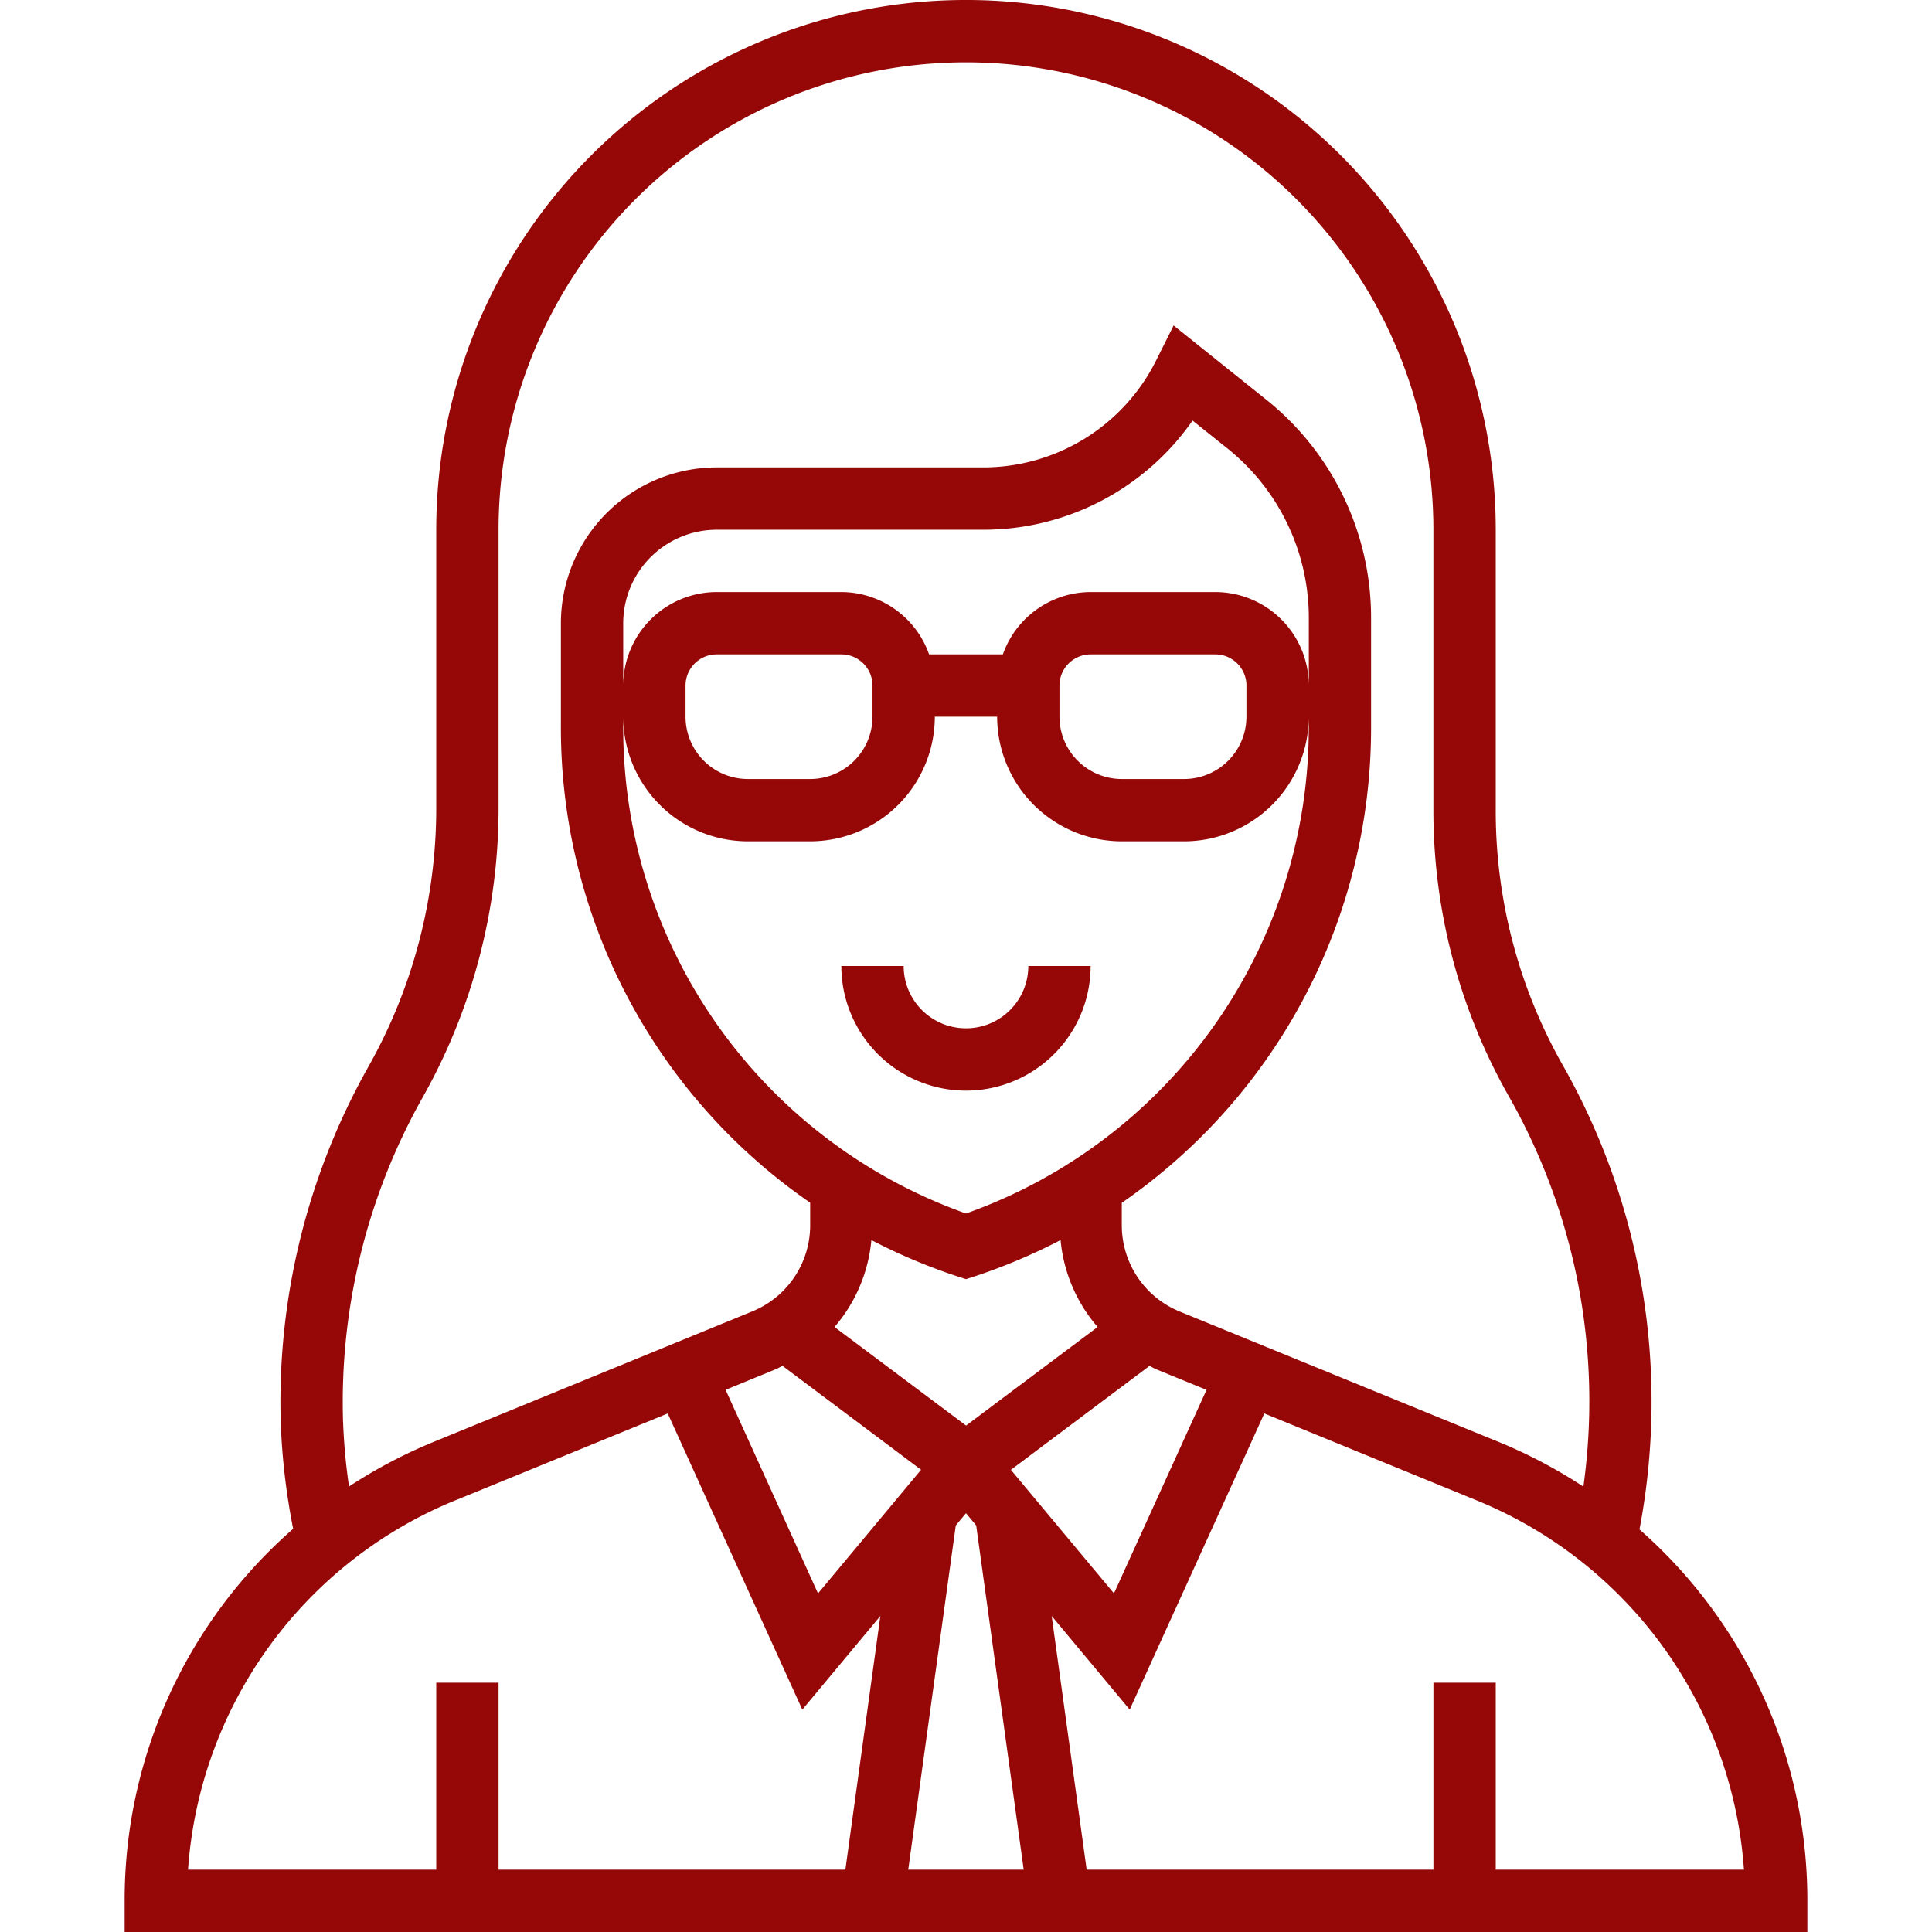 <svg id="SvgjsSvg1050" width="288" height="288" xmlns="http://www.w3.org/2000/svg" version="1.1" xmlns:xlink="http://www.w3.org/1999/xlink" xmlns:svgjs="http://svgjs.com/svgjs"><defs id="SvgjsDefs1051"></defs><g id="SvgjsG1052"><svg xmlns="http://www.w3.org/2000/svg" width="288" height="288" viewBox="0 0 52.921 60.761"><defs><linearGradient id="a" x1=".5" x2=".5" y2="1" gradientUnits="objectBoundingBox"><stop offset="0" stop-color="#960807" class="stopColor9f78ff svgShape"></stop><stop offset="1" stop-color="#960807" class="stopColorf067ff svgShape"></stop></linearGradient></defs><path fill="url(#a)" d="M31.92,35.92A3.924,3.924,0,0,0,35.84,32H33.88a1.96,1.96,0,0,1-3.92,0H28A3.924,3.924,0,0,0,31.92,35.92Z" data-name="Path 375" transform="translate(-5.46 -1.62)"></path><path fill="url(#a)" d="M52.641,49.1A21.443,21.443,0,0,0,50.2,34.449,16.223,16.223,0,0,1,48.121,26.4V17.66a16.66,16.66,0,0,0-33.321,0v8.746a16.553,16.553,0,0,1-2.127,8.129A21.5,21.5,0,0,0,9.911,45.795,21.141,21.141,0,0,0,10.3,49.08,15.508,15.508,0,0,0,5,60.781v.98H57.921v-.98A15.51,15.51,0,0,0,52.641,49.1ZM11.87,45.734A19.532,19.532,0,0,1,14.38,35.5a18.525,18.525,0,0,0,2.38-9.095V17.66a14.7,14.7,0,0,1,29.4,0V26.4A18.188,18.188,0,0,0,48.5,35.421a19.419,19.419,0,0,1,2.377,12.333,15.7,15.7,0,0,0-2.632-1.392L38.187,42.25a2.93,2.93,0,0,1-1.827-2.722v-.7A18.144,18.144,0,0,0,44.2,23.883V20.447a8.776,8.776,0,0,0-3.31-6.888l-2.9-2.323-.542,1.084A6.079,6.079,0,0,1,31.978,15.7H23.62a4.906,4.906,0,0,0-4.9,4.9v3.284a18.146,18.146,0,0,0,7.84,14.941v.7a2.928,2.928,0,0,1-1.827,2.721L14.68,46.363a15.7,15.7,0,0,0-2.623,1.387,18.752,18.752,0,0,1-.186-2.016ZM39.3,19.62H35.38a2.936,2.936,0,0,0-2.76,1.96H30.3a2.936,2.936,0,0,0-2.76-1.96h-3.92a2.944,2.944,0,0,0-2.94,2.94V20.6a2.944,2.944,0,0,1,2.94-2.94h8.358a8.02,8.02,0,0,0,6.608-3.433l1.081.864a6.827,6.827,0,0,1,2.575,5.357V22.56A2.944,2.944,0,0,0,39.3,19.62Zm.98,2.94v.98a1.962,1.962,0,0,1-1.96,1.96H36.36a1.962,1.962,0,0,1-1.96-1.96v-.98a.981.981,0,0,1,.98-.98H39.3A.981.981,0,0,1,40.281,22.56Zm-11.76,0v.98a1.962,1.962,0,0,1-1.96,1.96H24.6a1.962,1.962,0,0,1-1.96-1.96v-.98a.981.981,0,0,1,.98-.98h3.92A.981.981,0,0,1,28.52,22.56Zm-3.92,4.9h1.96a3.924,3.924,0,0,0,3.92-3.92h1.96a3.924,3.924,0,0,0,3.92,3.92h1.96a3.924,3.924,0,0,0,3.92-3.92v.344a16.2,16.2,0,0,1-10.78,15.28,16.2,16.2,0,0,1-10.78-15.28V23.54A3.924,3.924,0,0,0,24.6,27.46Zm6.55,13.669.31.1.31-.1A18.316,18.316,0,0,0,34.435,40,4.864,4.864,0,0,0,35.6,42.734l-4.137,3.1-4.138-3.1A4.864,4.864,0,0,0,28.485,40a18.22,18.22,0,0,0,2.666,1.129Zm-5.674,2.934c.074-.03.141-.073.214-.107l4.358,3.268-3.241,3.889L23.9,44.71ZM31.46,48.59l.321.385L33.275,59.8H29.644l1.495-10.825Zm1.413-1.364,4.358-3.268c.073.034.139.076.214.107l1.58.646-2.911,6.4Zm-17.452.952,6.659-2.724,4.233,9.314,2.454-2.945-1.1,7.978H16.76v-5.88H14.8V59.8H6.994a13.563,13.563,0,0,1,8.427-11.623ZM48.121,59.8v-5.88h-1.96V59.8H35.255l-1.1-7.978,2.454,2.945,4.234-9.314L47.5,48.178A13.564,13.564,0,0,1,55.927,59.8Z" data-name="Path 378" transform="translate(-5 -1)"></path></svg></g></svg>